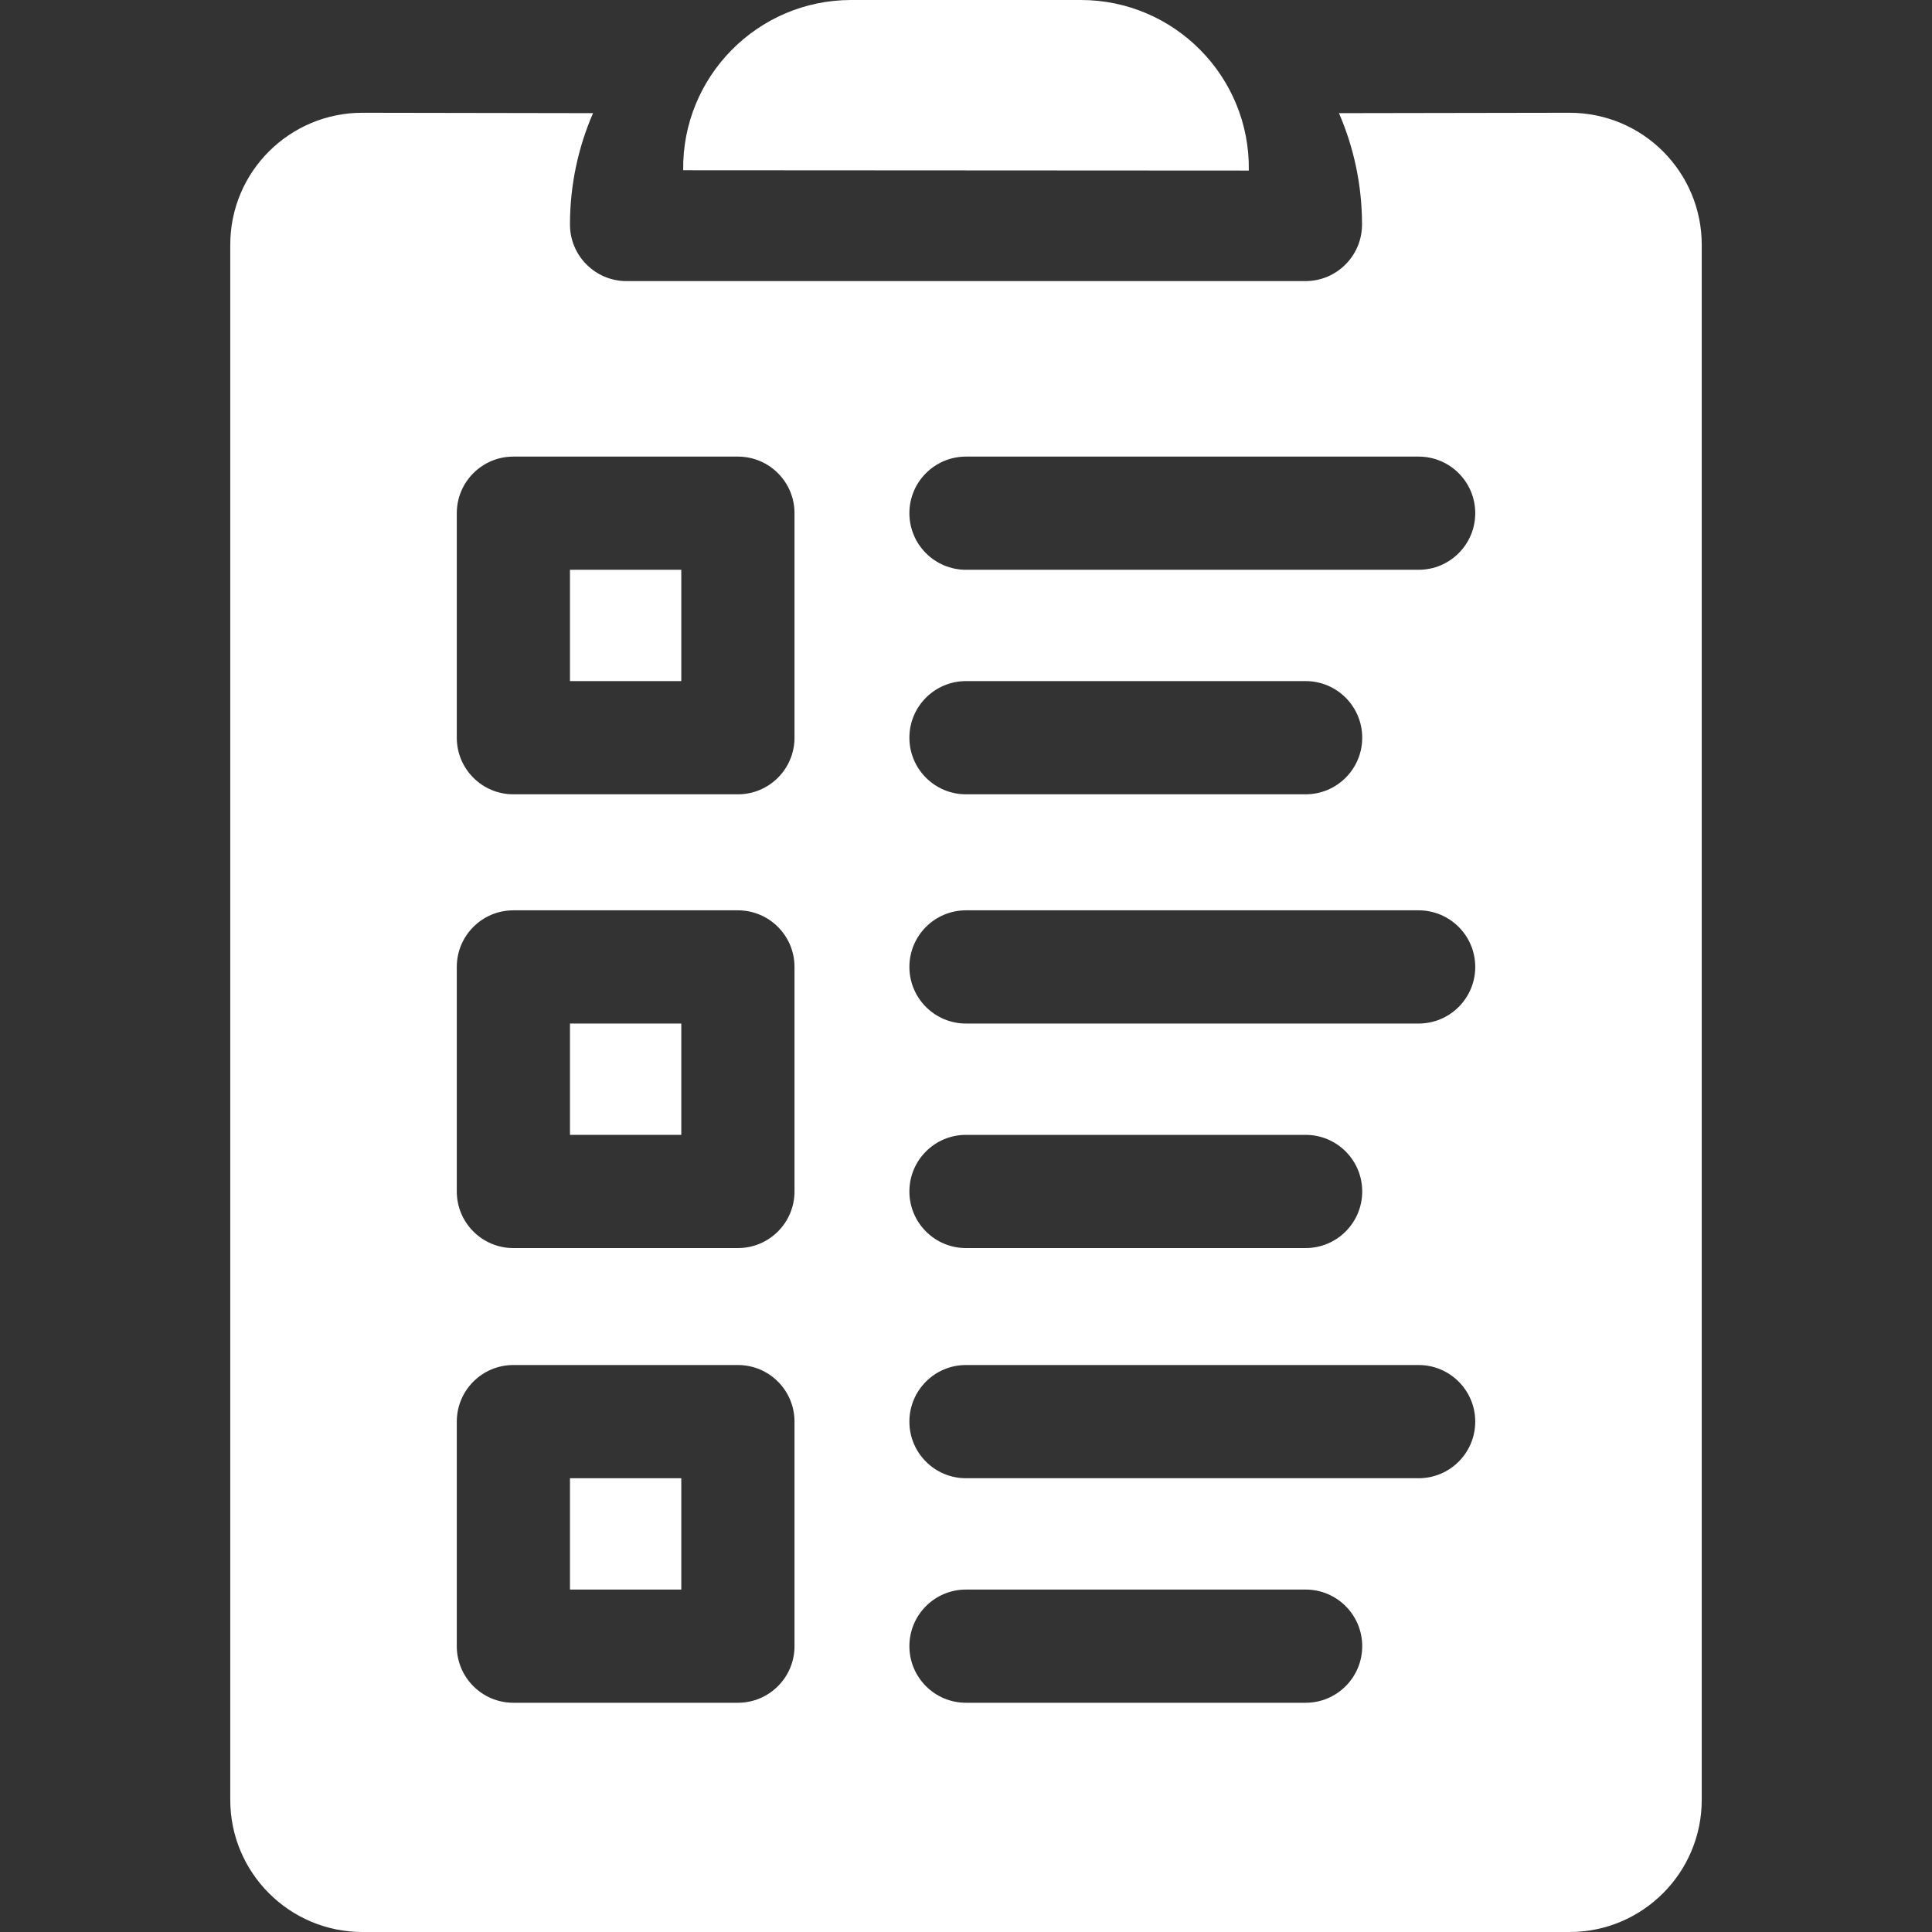 <svg width="60" height="60" viewBox="0 0 60 60" fill="none" xmlns="http://www.w3.org/2000/svg">
<rect x="0" y="0" width="60" height="60" fill="#333333" stroke="none"/>
<path d="M33.568 0H26.432C23.532 0 21.178 2.378 21.217 5.287L38.783 5.297C38.828 2.384 36.471 0 33.568 0Z" fill="white"/>
<path d="M17.701 17.695H21.158V21.152H17.701V17.695Z" fill="white"/>
<path d="M17.701 45.908H21.158V49.365H17.701V45.908Z" fill="white"/>
<path d="M17.701 31.787H21.158V35.244H17.701V31.787Z" fill="white"/>
<path d="M48.74 3.502L41.583 3.514C42.042 4.575 42.299 5.744 42.299 6.973C42.299 7.943 41.512 8.73 40.541 8.73H19.459C18.488 8.73 17.701 7.943 17.701 6.973C17.701 5.744 17.957 4.575 18.417 3.514C9.478 3.5 11.579 3.502 11.253 3.502C9.008 3.502 7.151 5.316 7.151 7.604V55.898C7.151 58.16 8.991 60 11.253 60H48.747C51.009 60 52.849 58.16 52.849 55.898V7.604C52.849 5.354 51.033 3.502 48.74 3.502ZM24.674 51.123C24.674 52.094 23.887 52.881 22.916 52.881H15.943C14.973 52.881 14.186 52.094 14.186 51.123V44.15C14.186 43.179 14.973 42.392 15.943 42.392H22.916C23.887 42.392 24.674 43.179 24.674 44.15V51.123ZM24.674 37.002C24.674 37.973 23.887 38.76 22.916 38.76H15.943C14.973 38.76 14.186 37.973 14.186 37.002V30.029C14.186 29.058 14.973 28.271 15.943 28.271H22.916C23.887 28.271 24.674 29.058 24.674 30.029V37.002ZM24.674 22.91C24.674 23.881 23.887 24.668 22.916 24.668H15.943C14.973 24.668 14.186 23.881 14.186 22.91V15.937C14.186 14.967 14.973 14.18 15.943 14.18H22.916C23.887 14.18 24.674 14.967 24.674 15.937V22.91ZM40.547 52.881H30C29.029 52.881 28.242 52.094 28.242 51.123C28.242 50.152 29.029 49.365 30 49.365H40.547C41.518 49.365 42.305 50.152 42.305 51.123C42.305 52.094 41.518 52.881 40.547 52.881ZM44.057 45.908H30C29.029 45.908 28.242 45.121 28.242 44.15C28.242 43.179 29.029 42.392 30 42.392H44.057C45.027 42.392 45.815 43.179 45.815 44.15C45.815 45.121 45.027 45.908 44.057 45.908ZM28.242 37.002C28.242 36.031 29.029 35.244 30 35.244H40.547C41.518 35.244 42.305 36.031 42.305 37.002C42.305 37.973 41.518 38.76 40.547 38.76H30C29.029 38.76 28.242 37.973 28.242 37.002ZM44.057 31.787H30C29.029 31.787 28.242 31 28.242 30.029C28.242 29.058 29.029 28.271 30 28.271H44.057C45.027 28.271 45.815 29.058 45.815 30.029C45.815 31 45.027 31.787 44.057 31.787ZM28.242 22.91C28.242 21.939 29.029 21.152 30 21.152H40.547C41.518 21.152 42.305 21.939 42.305 22.91C42.305 23.881 41.518 24.668 40.547 24.668H30C29.029 24.668 28.242 23.881 28.242 22.91ZM44.057 17.695H30C29.029 17.695 28.242 16.908 28.242 15.937C28.242 14.967 29.029 14.18 30 14.18H44.057C45.027 14.18 45.815 14.967 45.815 15.937C45.815 16.908 45.027 17.695 44.057 17.695Z" fill="white"/>
</svg>
